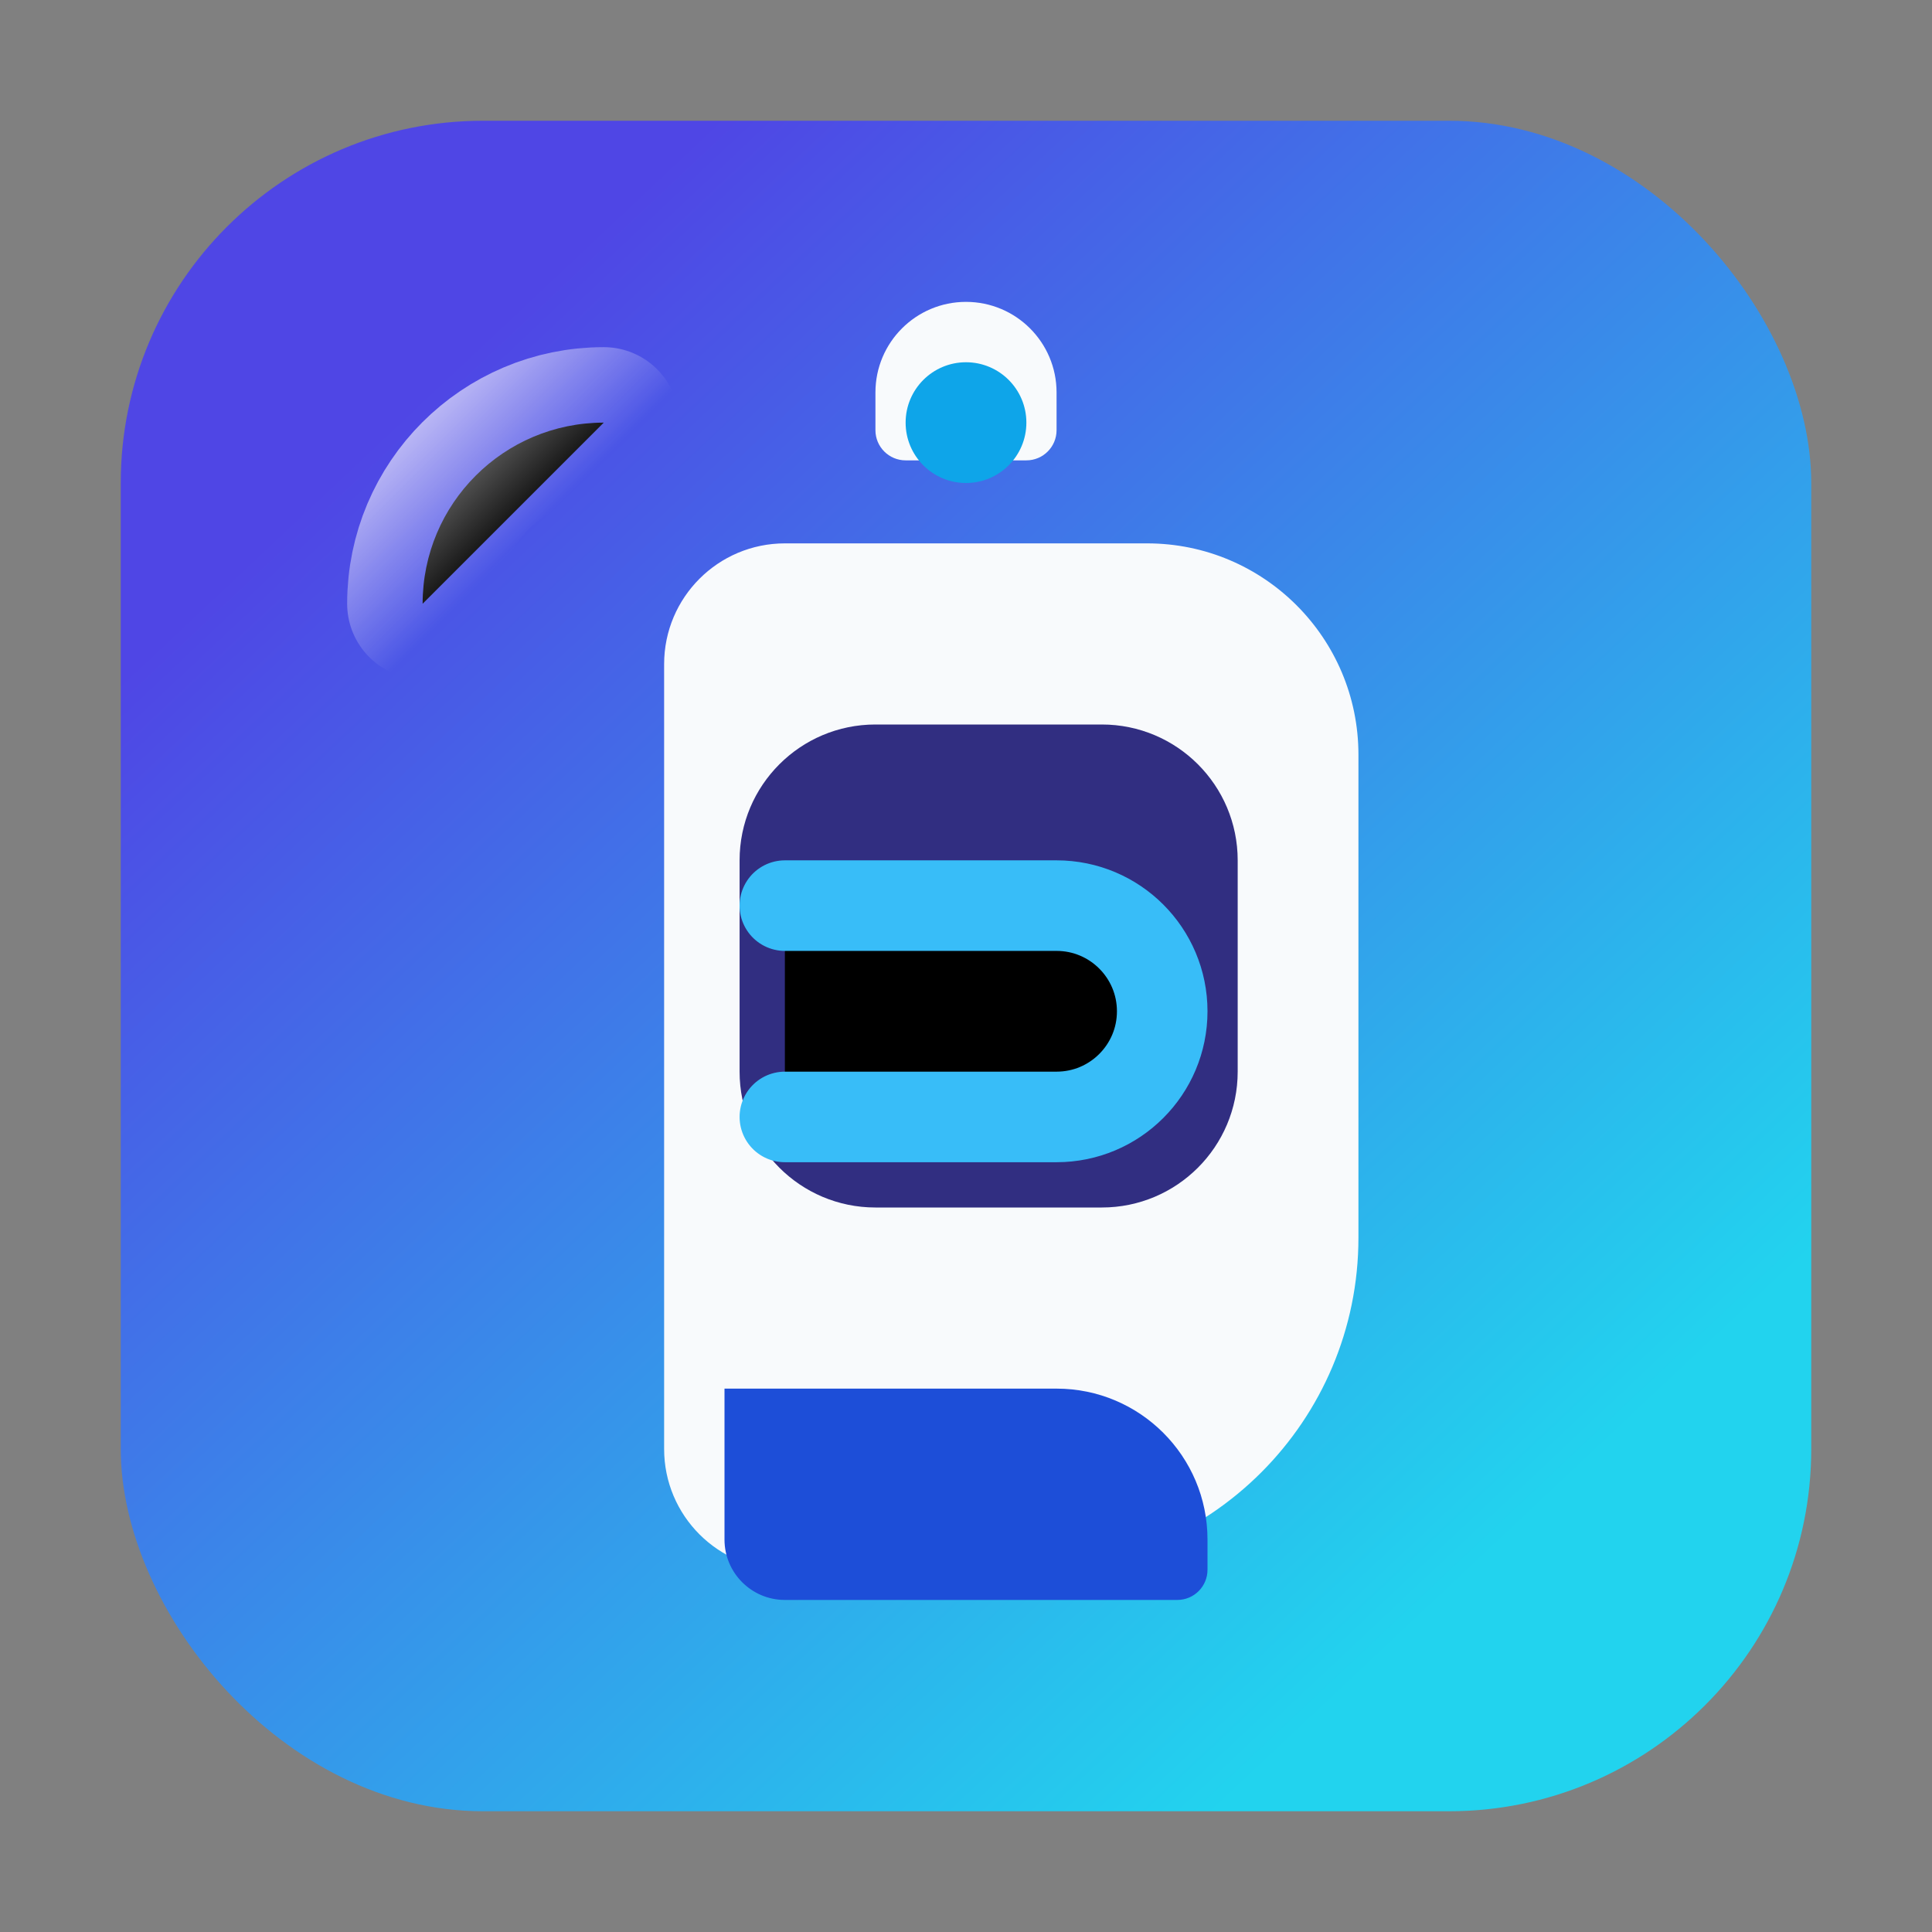 <svg width="128" height="128" viewBox="0 0 128 128" xmlns="http://www.w3.org/2000/svg" role="img" aria-labelledby="title desc">
  <rect x="0" y="0" width="128" height="128" fill="#808080" stroke="none"/>
  <title id="title">Bender Project Icon</title>
  <desc id="desc">Rounded square with gradient background and stylised letter B with antenna, symbolising a helpful robot assistant.</desc>
  <defs>
    <linearGradient id="bg" x1="18%" y1="16%" x2="82%" y2="84%">
      <stop offset="0%" stop-color="#4f46e5" />
      <stop offset="100%" stop-color="#22d3ee" />
    </linearGradient>
    <linearGradient id="shine" x1="0%" y1="0%" x2="100%" y2="100%">
      <stop offset="0%" stop-color="#ffffff" stop-opacity="0.6" />
      <stop offset="60%" stop-color="#ffffff" stop-opacity="0" />
    </linearGradient>
  </defs>
  <rect x="8" y="8" width="112" height="112" rx="24" fill="url(#bg)" />
  <path d="M64 20c-3.313 0-6 2.687-6 6v2.5c0 1.105.895 2 2 2h8c1.105 0 2-.895 2-2V26c0-3.313-2.687-6-6-6z" fill="#f8fafc" />
  <circle cx="64" cy="28" r="4" fill="#0ea5e9" />
  <path d="M44 44c0-4.418 3.582-8 8-8h24c7.732 0 14 6.268 14 14v32c0 12.15-9.85 22-22 22H52c-4.418 0-8-3.582-8-8V44z" fill="#f8fafc" />
  <path d="M58 48h15c4.971 0 9 4.029 9 9v14c0 4.971-4.029 9-9 9H58c-4.971 0-9-4.029-9-9V57c0-4.971 4.029-9 9-9z" fill="#312e81" />
  <path d="M52 60h18c3.866 0 7 3.134 7 7s-3.134 7-7 7H52" stroke="#38bdf8" stroke-width="6" stroke-linecap="round" />
  <path d="M48 92h22c5.523 0 10 4.477 10 10v2c0 1.105-.895 2-2 2H52c-2.209 0-4-1.791-4-4V92z" fill="#1d4ed8" />
  <path d="M28 40c0-6.627 5.373-12 12-12" stroke="url(#shine)" stroke-width="10" stroke-linecap="round" />
</svg>
